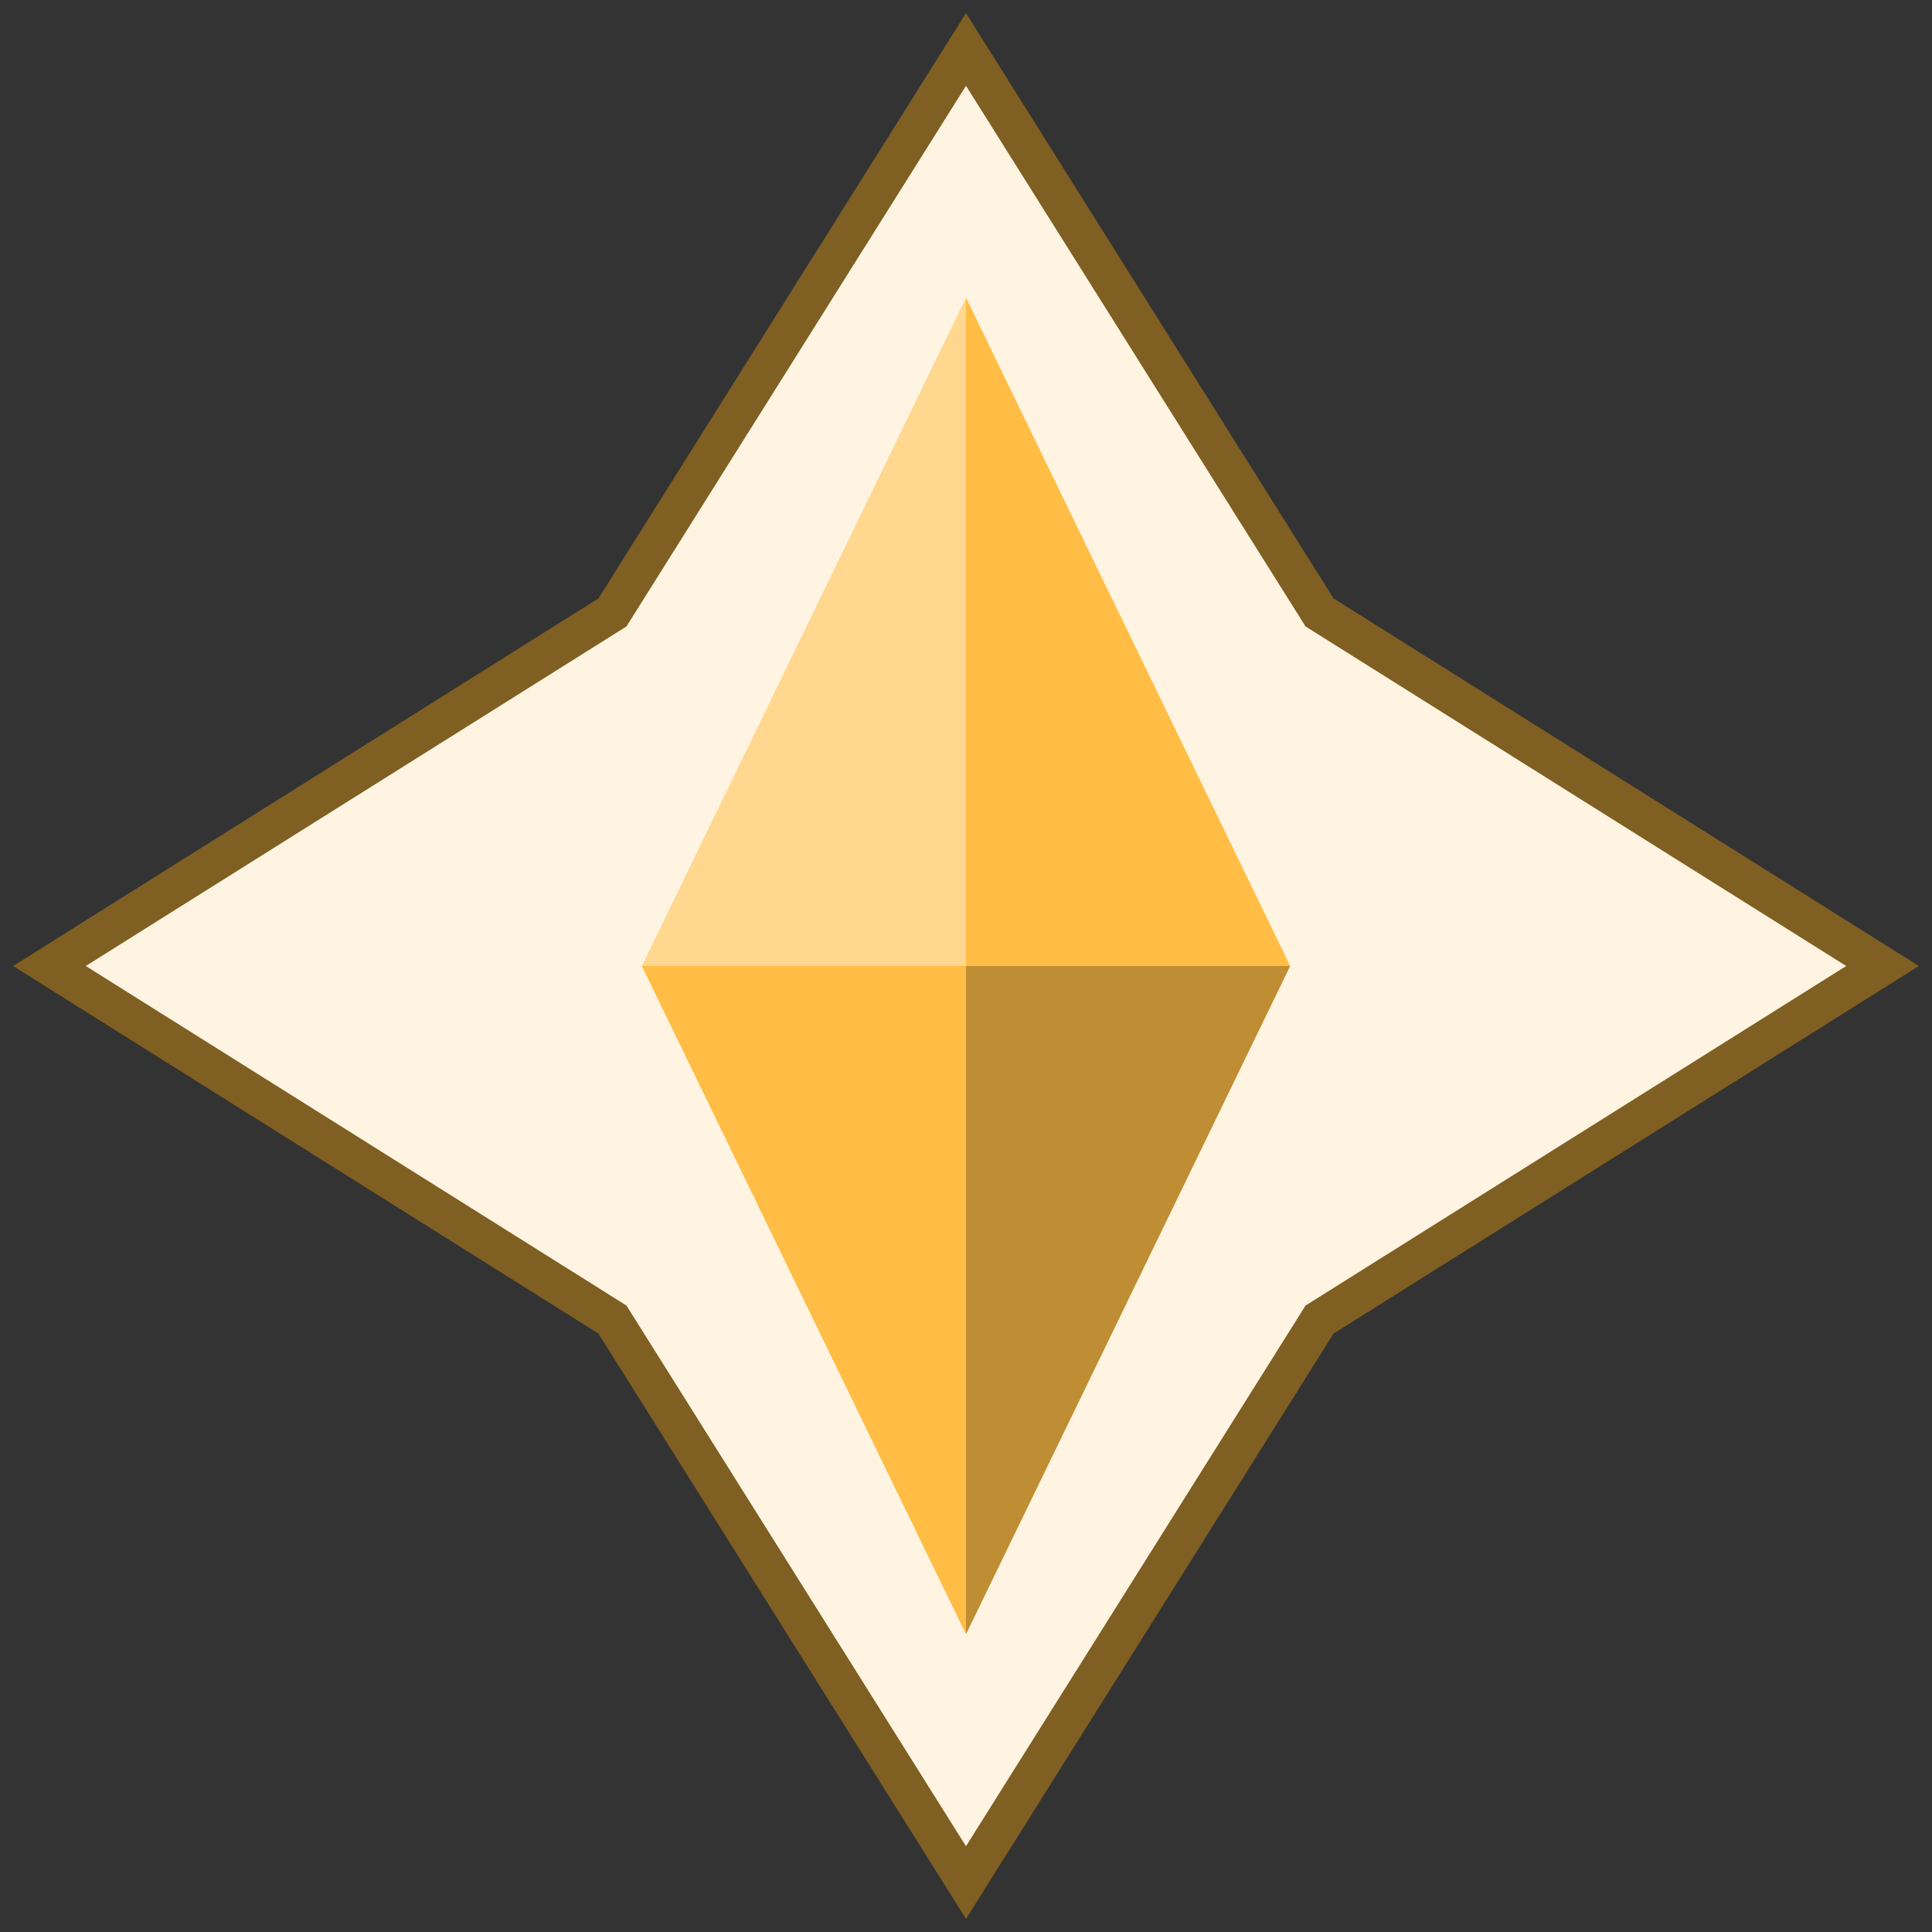 <?xml version="1.0" encoding="utf-8"?>
<svg id="Layer_1" data-name="Layer 1" xmlns="http://www.w3.org/2000/svg" width="100" height="100" viewBox="0 0 100 100">
    <rect x="0" y="0" width="100" height="100" fill="#333333" stroke="none"/>
    <defs>
        <style>
            .cls-1 {
                fill: #fff4e1;
                stroke: #805f23;
                stroke-miterlimit: 10;
                stroke-width: 2px;
            }
            .cls-2 {
                fill: #ffd78f;
            }
            .cls-3 {
                fill: #ffbd45;
            }
            .cls-4 {
                fill: #bf8e34;
            }
        </style>
    </defs>
    <title>revive</title>
    <polygon class="cls-1" points="68.3 31.7 50 2.56 31.7 31.7 2.56 50 31.7 68.3 50 97.44 68.3 68.3 97.44 50 68.3 31.7" />
    <polyline class="cls-2" points="33.22 50 50 50 50 15.41" />
    <polyline class="cls-3" points="66.78 50 50 50 50 15.41" />
    <polyline class="cls-4" points="66.78 50 50 50 50 84.59" />
    <polyline class="cls-3" points="33.22 50 50 50 50 84.59" />
</svg>

